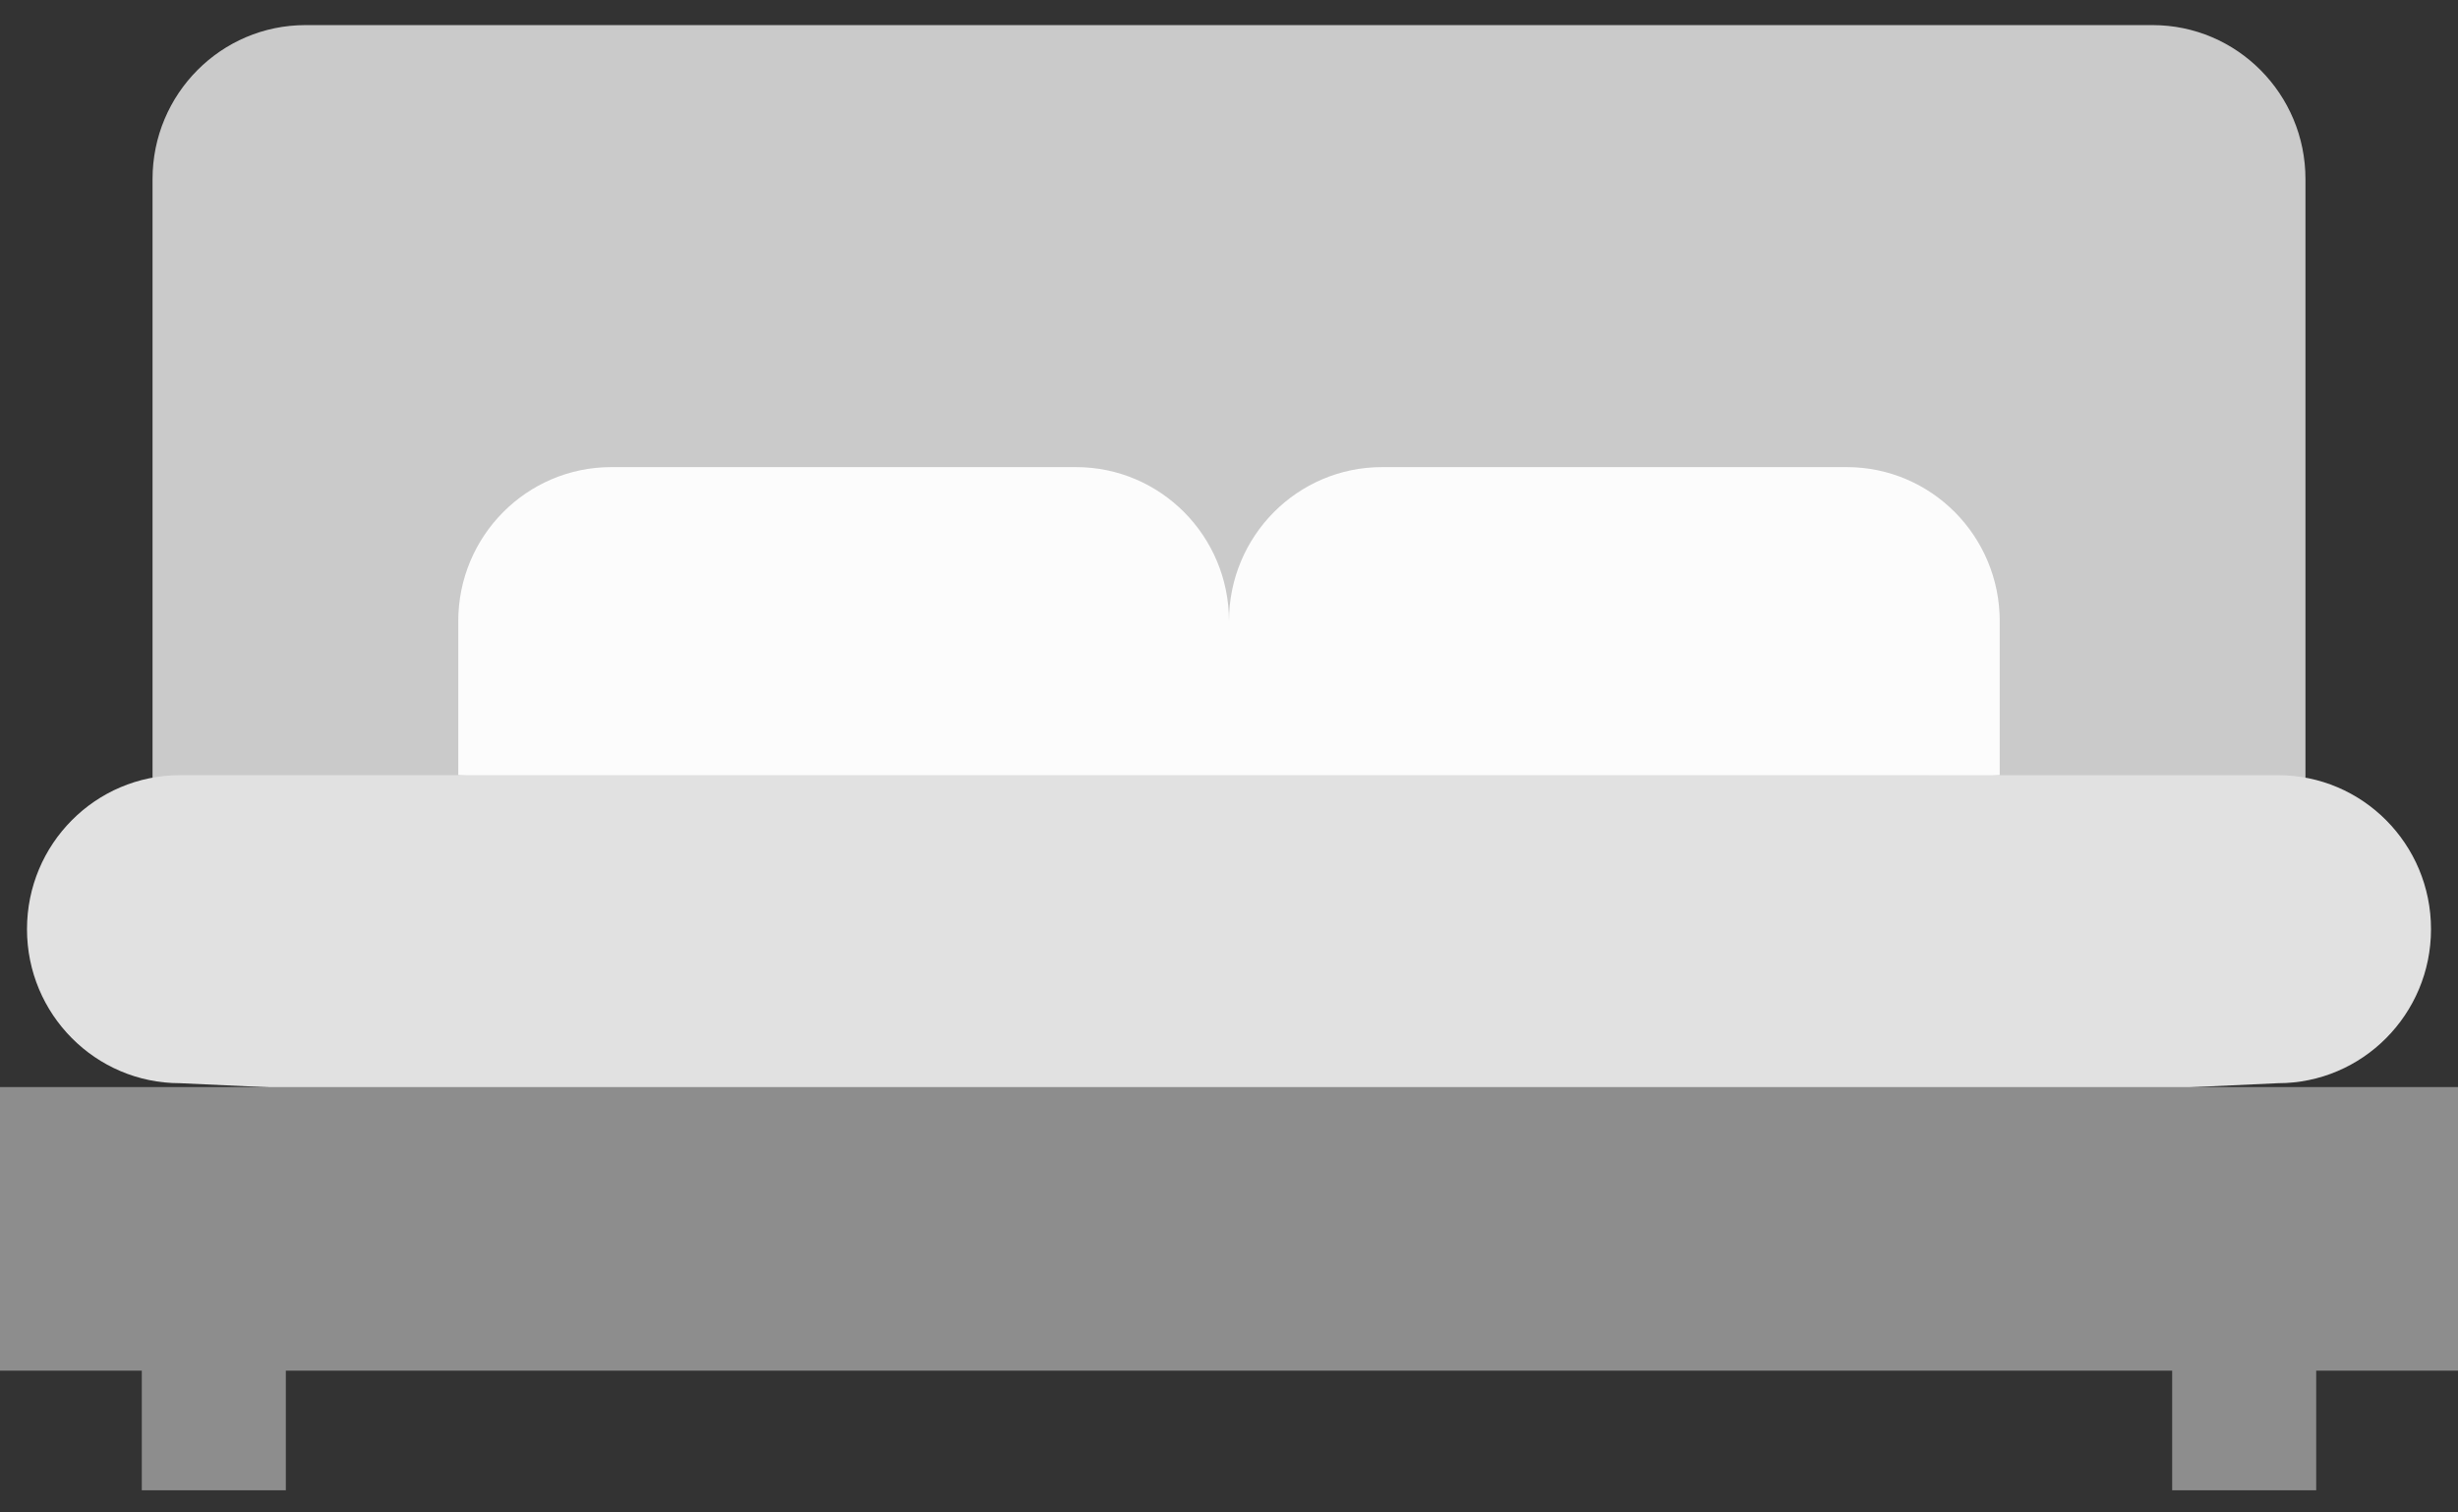 <svg width="52" height="32" viewBox="0 0 52 32" fill="none" xmlns="http://www.w3.org/2000/svg">
<rect x="0" y="0" width="52" height="32" fill="#333333" stroke="none"/>
<path d="M3.227 3.79C3.227 1.99 4.676 0.531 6.463 0.531V0.531H26V0.531H45.537C47.324 0.531 48.773 1.99 48.773 3.79V17.423L26 18.446L3.227 17.423V3.79Z" fill="#CACACA"/>
<path d="M9.695 16.401V13.142C9.695 11.342 11.144 9.883 12.932 9.883H22.764C24.551 9.883 26 11.342 26 13.142L27.016 15.509L26 17.423L9.695 16.401Z" fill="#FCFCFC"/>
<path d="M26 17.423V13.142C26 11.342 27.449 9.883 29.236 9.883H39.068C40.856 9.883 42.305 11.342 42.305 13.142V16.401L26 17.423Z" fill="#FCFCFC"/>
<path d="M0.571 19.659C0.571 17.859 2.02 16.401 3.808 16.401V16.4L48.192 16.401C49.98 16.401 51.429 17.859 51.429 19.659C51.429 21.459 49.98 22.918 48.192 22.918L26 23.941L3.808 22.918C2.02 22.918 0.571 21.459 0.571 19.659Z" fill="#E1E1E1"/>
<path d="M0 23V29H3V31.531H6.047V29L45.953 29V31.531H49V29H52V23H0Z" fill="#8D8D8D"/>
</svg>

